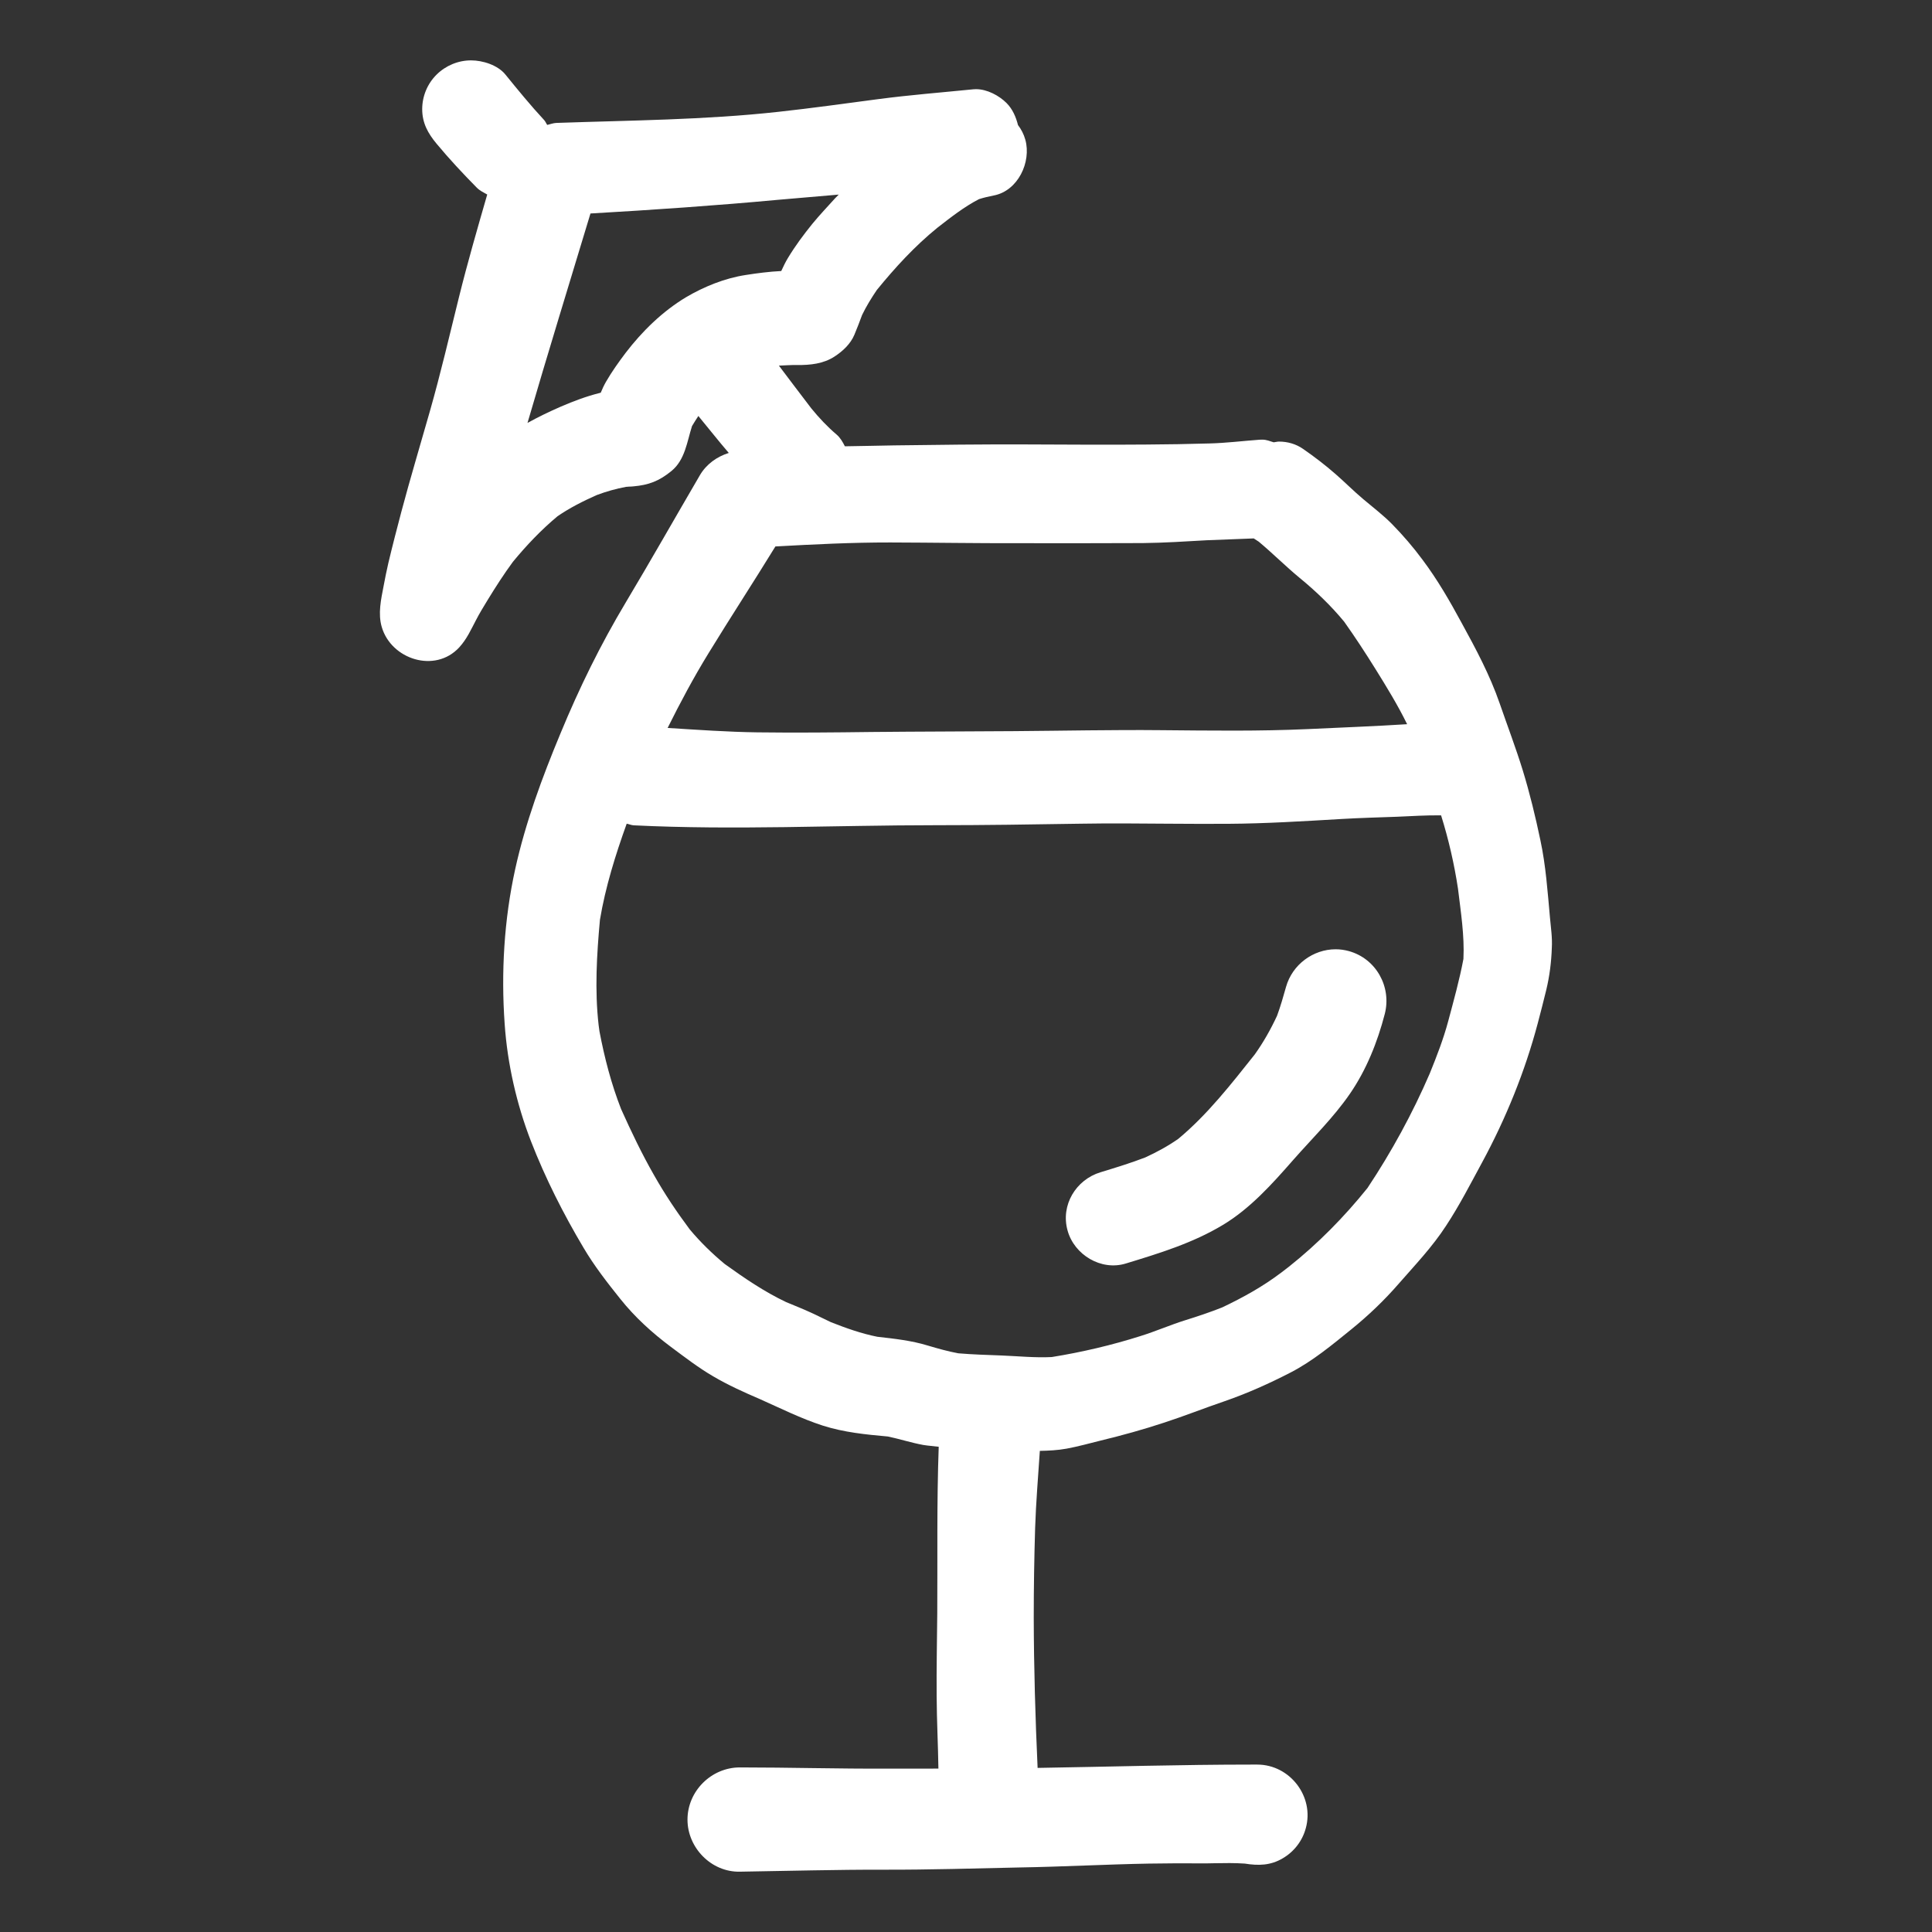 <?xml version="1.0" encoding="utf-8"?><!-- Uploaded to: SVG Repo, www.svgrepo.com, Generator: SVG Repo Mixer Tools -->
<svg version="1.1" id="designs" xmlns="http://www.w3.org/2000/svg" xmlns:xlink="http://www.w3.org/1999/xlink" 
	 fill="#ffffff" width="40px" height="40px" viewBox="0 0 32 32" xml:space="preserve">
<rect x="0" y="0" width="32" height="32" fill="#333333" stroke="none"/>
<path class="sketchy_een" d="M25.672,15.195c-0.039-0.426-0.068-0.858-0.158-1.277c-0.082-0.391-0.176-0.78-0.293-1.161
	c-0.115-0.372-0.254-0.737-0.381-1.105c-0.164-0.473-0.393-0.901-0.632-1.337c-0.196-0.362-0.399-0.714-0.645-1.042
	c-0.154-0.209-0.325-0.407-0.506-0.592c-0.149-0.151-0.317-0.278-0.479-0.415c-0.156-0.131-0.301-0.278-0.456-0.413
	c-0.17-0.149-0.352-0.288-0.538-0.417c-0.12-0.084-0.26-0.122-0.4-0.122c-0.029,0-0.058,0.009-0.088,0.012
	c-0.061-0.019-0.12-0.044-0.186-0.044c-0.015,0-0.031,0-0.046,0.001c-0.278,0.02-0.553,0.055-0.833,0.062
	c-0.348,0.01-0.698,0.016-1.046,0.018c-0.677,0.006-1.353,0-2.03-0.002c-0.714-0.002-1.429,0.006-2.143,0.016
	c-0.273,0.004-0.545,0.012-0.818,0.015c-0.036-0.07-0.074-0.14-0.137-0.194c-0.156-0.133-0.291-0.277-0.42-0.435
	c-0.18-0.235-0.358-0.471-0.536-0.707c0.102-0.004,0.203-0.012,0.304-0.01c0.213,0.002,0.434-0.02,0.618-0.141
	c0.135-0.088,0.264-0.207,0.328-0.36c0.046-0.108,0.087-0.218,0.128-0.328c0.07-0.145,0.154-0.281,0.244-0.414
	c0.305-0.374,0.628-0.726,1.002-1.03c0.22-0.171,0.443-0.347,0.691-0.475c0.079-0.025,0.161-0.044,0.243-0.06
	c0.401-0.076,0.626-0.553,0.524-0.923c-0.026-0.094-0.069-0.174-0.122-0.244c-0.034-0.135-0.09-0.265-0.19-0.365
	c-0.123-0.123-0.321-0.229-0.504-0.229c-0.015,0-0.03,0.001-0.045,0.002c-0.528,0.053-1.056,0.094-1.584,0.164
	c-0.546,0.072-1.093,0.149-1.643,0.209c-1.224,0.135-2.45,0.141-3.68,0.184c-0.053,0.002-0.1,0.022-0.151,0.033
	c-0.019-0.025-0.028-0.055-0.05-0.079C8.79,1.749,8.581,1.493,8.373,1.237C8.246,1.078,7.996,1,7.802,1
	C7.589,1,7.382,1.086,7.23,1.237C7.079,1.387,6.993,1.594,6.993,1.808c0,0.231,0.096,0.401,0.237,0.571
	c0.211,0.254,0.436,0.495,0.667,0.729C7.947,3.159,8.01,3.188,8.07,3.222C7.907,3.786,7.744,4.349,7.603,4.918
	C7.447,5.548,7.3,6.179,7.122,6.805C6.964,7.362,6.796,7.918,6.647,8.479C6.573,8.76,6.499,9.044,6.432,9.327
	C6.403,9.453,6.377,9.58,6.354,9.705c-0.043,0.223-0.096,0.458-0.031,0.68c0.156,0.536,0.882,0.772,1.283,0.338
	c0.127-0.139,0.194-0.293,0.28-0.456c0.059-0.114,0.125-0.221,0.192-0.331c0.132-0.216,0.268-0.427,0.417-0.63
	c0.223-0.271,0.469-0.53,0.739-0.755C9.434,8.413,9.658,8.3,9.883,8.2c0.157-0.059,0.319-0.105,0.485-0.136
	c0.017-0.001,0.034-0.002,0.051-0.004c0.023,0,0.047-0.002,0.07-0.004c0.256-0.023,0.426-0.086,0.634-0.256
	c0.224-0.185,0.255-0.48,0.339-0.743C11.494,7,11.532,6.946,11.567,6.89c0.168,0.203,0.331,0.411,0.504,0.612
	c-0.194,0.061-0.369,0.183-0.478,0.368c-0.409,0.7-0.81,1.408-1.226,2.104c-0.418,0.698-0.772,1.419-1.083,2.172
	c-0.303,0.728-0.581,1.478-0.751,2.251c-0.184,0.837-0.235,1.711-0.174,2.565c0.045,0.657,0.198,1.328,0.436,1.942
	c0.239,0.614,0.536,1.201,0.872,1.766c0.174,0.295,0.393,0.577,0.608,0.845c0.242,0.303,0.524,0.559,0.835,0.792
	c0.229,0.17,0.456,0.346,0.702,0.489c0.25,0.147,0.508,0.263,0.771,0.376c0.346,0.154,0.683,0.323,1.043,0.44
	c0.354,0.113,0.714,0.148,1.08,0.181c0.197,0.041,0.388,0.104,0.586,0.14c0.085,0.014,0.171,0.019,0.256,0.03
	c-0.033,0.919-0.018,1.838-0.024,2.757c-0.004,0.459-0.014,0.921-0.01,1.38c0.002,0.399,0.023,0.796,0.029,1.193
	c-0.045,0-0.089,0.001-0.134,0.001c-0.235,0-0.467,0-0.7,0c-0.819,0.004-1.639-0.02-2.458-0.02
	c-0.471,0.002-0.864,0.393-0.864,0.865c0,0.465,0.393,0.87,0.864,0.862c0.798-0.012,1.596-0.035,2.395-0.033
	c0.749,0.002,1.494-0.021,2.243-0.037c0.714-0.012,1.425-0.051,2.139-0.064c0.274-0.004,0.547-0.006,0.821-0.004
	c0.086,0.002,0.174,0,0.262-0.002c0.169-0.003,0.339-0.006,0.508,0.006c0.223,0.036,0.426,0.032,0.626-0.087
	c0.188-0.109,0.327-0.289,0.383-0.499c0.145-0.522-0.262-1.054-0.804-1.054c-0.028,0-0.057,0-0.085,0
	c-1.185,0-2.369,0.036-3.553,0.055c-0.038-0.829-0.062-1.659-0.064-2.49c0-0.495,0.008-0.99,0.023-1.484
	c0.014-0.427,0.05-0.852,0.078-1.277c0.148-0.003,0.296-0.01,0.444-0.037c0.188-0.035,0.373-0.086,0.561-0.133
	c0.356-0.086,0.71-0.184,1.058-0.299c0.334-0.109,0.661-0.239,0.993-0.352c0.379-0.131,0.745-0.295,1.101-0.479
	c0.366-0.19,0.682-0.454,1.001-0.712c0.287-0.233,0.547-0.481,0.79-0.761c0.272-0.311,0.557-0.61,0.782-0.958
	c0.221-0.336,0.405-0.696,0.596-1.048c0.393-0.726,0.71-1.506,0.921-2.303c0.049-0.184,0.096-0.37,0.141-0.553
	c0.055-0.229,0.084-0.461,0.092-0.696C25.713,15.531,25.687,15.361,25.672,15.195z M10.362,5.845
	C10.245,6,10.134,6.156,10.038,6.322C10.004,6.381,9.975,6.443,9.95,6.505C9.945,6.506,9.941,6.507,9.936,6.508
	C9.713,6.564,9.502,6.643,9.289,6.735c-0.186,0.081-0.372,0.17-0.552,0.27c0.338-1.16,0.694-2.313,1.043-3.469
	c1.039-0.06,2.078-0.131,3.113-0.227c0.333-0.031,0.666-0.055,0.999-0.086c-0.02,0.022-0.043,0.042-0.063,0.064
	c-0.125,0.139-0.254,0.274-0.372,0.418c-0.149,0.184-0.285,0.367-0.407,0.569c-0.042,0.069-0.076,0.142-0.11,0.215
	c-0.197,0.01-0.395,0.035-0.59,0.066c-0.346,0.053-0.688,0.192-0.989,0.369C10.971,5.159,10.636,5.487,10.362,5.845z M11.732,10.825
	c0.364-0.595,0.746-1.179,1.111-1.774c0.635-0.035,1.269-0.067,1.904-0.066c0.714,0.002,1.425,0.014,2.139,0.012
	c0.68,0,1.363,0.002,2.045-0.002c0.354-0.004,0.708-0.027,1.062-0.047c0.257-0.012,0.516-0.018,0.773-0.03
	c0.028,0.018,0.055,0.036,0.083,0.054c0.23,0.192,0.442,0.405,0.674,0.597c0.271,0.222,0.518,0.459,0.74,0.727
	c0.182,0.256,0.354,0.52,0.521,0.788c0.184,0.296,0.367,0.594,0.521,0.908c0,0.001,0.001,0.002,0.001,0.003
	c-0.547,0.035-1.097,0.055-1.643,0.081c-0.808,0.037-1.615,0.025-2.425,0.018c-0.811-0.008-1.625,0.01-2.438,0.016
	c-0.788,0.006-1.576,0.006-2.364,0.014c-0.632,0.008-1.261,0.014-1.893,0.006c-0.495-0.007-0.99-0.042-1.485-0.073
	C11.266,11.639,11.486,11.226,11.732,10.825z M9.926,17.073c-0.002-0.016-0.004-0.032-0.007-0.048
	c0.001,0.01,0.003,0.021,0.004,0.031c-0.002-0.013-0.003-0.027-0.005-0.04c-0.002-0.011-0.003-0.023-0.005-0.034
	c0.001,0.01,0.003,0.019,0.004,0.029c-0.001-0.007-0.002-0.015-0.003-0.022c0.001,0.01,0.003,0.021,0.004,0.031
	c0.003,0.019,0.005,0.038,0.008,0.057C9.926,17.075,9.926,17.074,9.926,17.073z M23.988,16.91c-0.08,0.299-0.191,0.585-0.307,0.871
	c-0.285,0.66-0.632,1.296-1.031,1.896c-0.385,0.479-0.822,0.923-1.302,1.304c-0.04,0.031-0.081,0.062-0.121,0.093
	c-0.308,0.234-0.637,0.416-0.984,0.581c-0.2,0.079-0.402,0.147-0.608,0.211c-0.25,0.078-0.491,0.184-0.741,0.262
	c-0.478,0.152-0.977,0.269-1.474,0.349c-0.277,0.014-0.557-0.015-0.833-0.026c-0.238-0.009-0.479-0.016-0.715-0.036
	c-0.17-0.032-0.336-0.078-0.503-0.128c-0.274-0.084-0.556-0.114-0.838-0.146c-0.265-0.053-0.515-0.142-0.767-0.241
	c-0.095-0.044-0.19-0.093-0.286-0.138c-0.151-0.07-0.305-0.133-0.459-0.196c-0.362-0.172-0.691-0.397-1.015-0.63
	c-0.211-0.175-0.404-0.363-0.581-0.575c-0.214-0.287-0.411-0.58-0.588-0.893c-0.204-0.356-0.38-0.725-0.548-1.099
	c-0.163-0.417-0.274-0.846-0.358-1.287c-0.005-0.034-0.01-0.069-0.014-0.104c-0.066-0.576-0.031-1.168,0.022-1.744
	c0.091-0.543,0.256-1.071,0.443-1.591c0.04,0.007,0.075,0.025,0.117,0.027c1.666,0.082,3.336-0.002,5.004-0.002
	c0.802,0,1.602-0.012,2.403-0.025c0.473-0.008,0.948-0.004,1.424,0c0.336,0.002,0.671,0.004,1.007,0.002
	c0.63-0.004,1.255-0.043,1.885-0.08c0.305-0.018,0.612-0.026,0.917-0.037c0.244-0.01,0.489-0.027,0.732-0.023
	c0.124,0.397,0.218,0.805,0.28,1.215c0.046,0.385,0.109,0.775,0.09,1.163C24.174,16.229,24.078,16.572,23.988,16.91z M9.918,17.02
	c0,0.001,0,0.003,0.001,0.005c0-0.003-0.001-0.006-0.001-0.009c0-0.001,0-0.003-0.001-0.005C9.918,17.014,9.918,17.017,9.918,17.02z
	 M22.936,16.795c-0.121,0.466-0.305,0.927-0.579,1.324c-0.274,0.397-0.62,0.733-0.937,1.093c-0.346,0.395-0.714,0.807-1.169,1.079
	c-0.497,0.299-1.054,0.469-1.605,0.637c-0.409,0.125-0.854-0.145-0.964-0.548c-0.117-0.42,0.139-0.841,0.547-0.964
	c0.249-0.076,0.498-0.152,0.74-0.245c0.191-0.088,0.374-0.187,0.547-0.308c0.482-0.4,0.877-0.908,1.266-1.397
	c0.144-0.202,0.266-0.418,0.37-0.642c0.058-0.157,0.104-0.319,0.149-0.479c0.105-0.371,0.45-0.622,0.821-0.622
	c0.073,0,0.146,0.01,0.219,0.03C22.794,15.878,23.052,16.347,22.936,16.795z"/>
</svg>